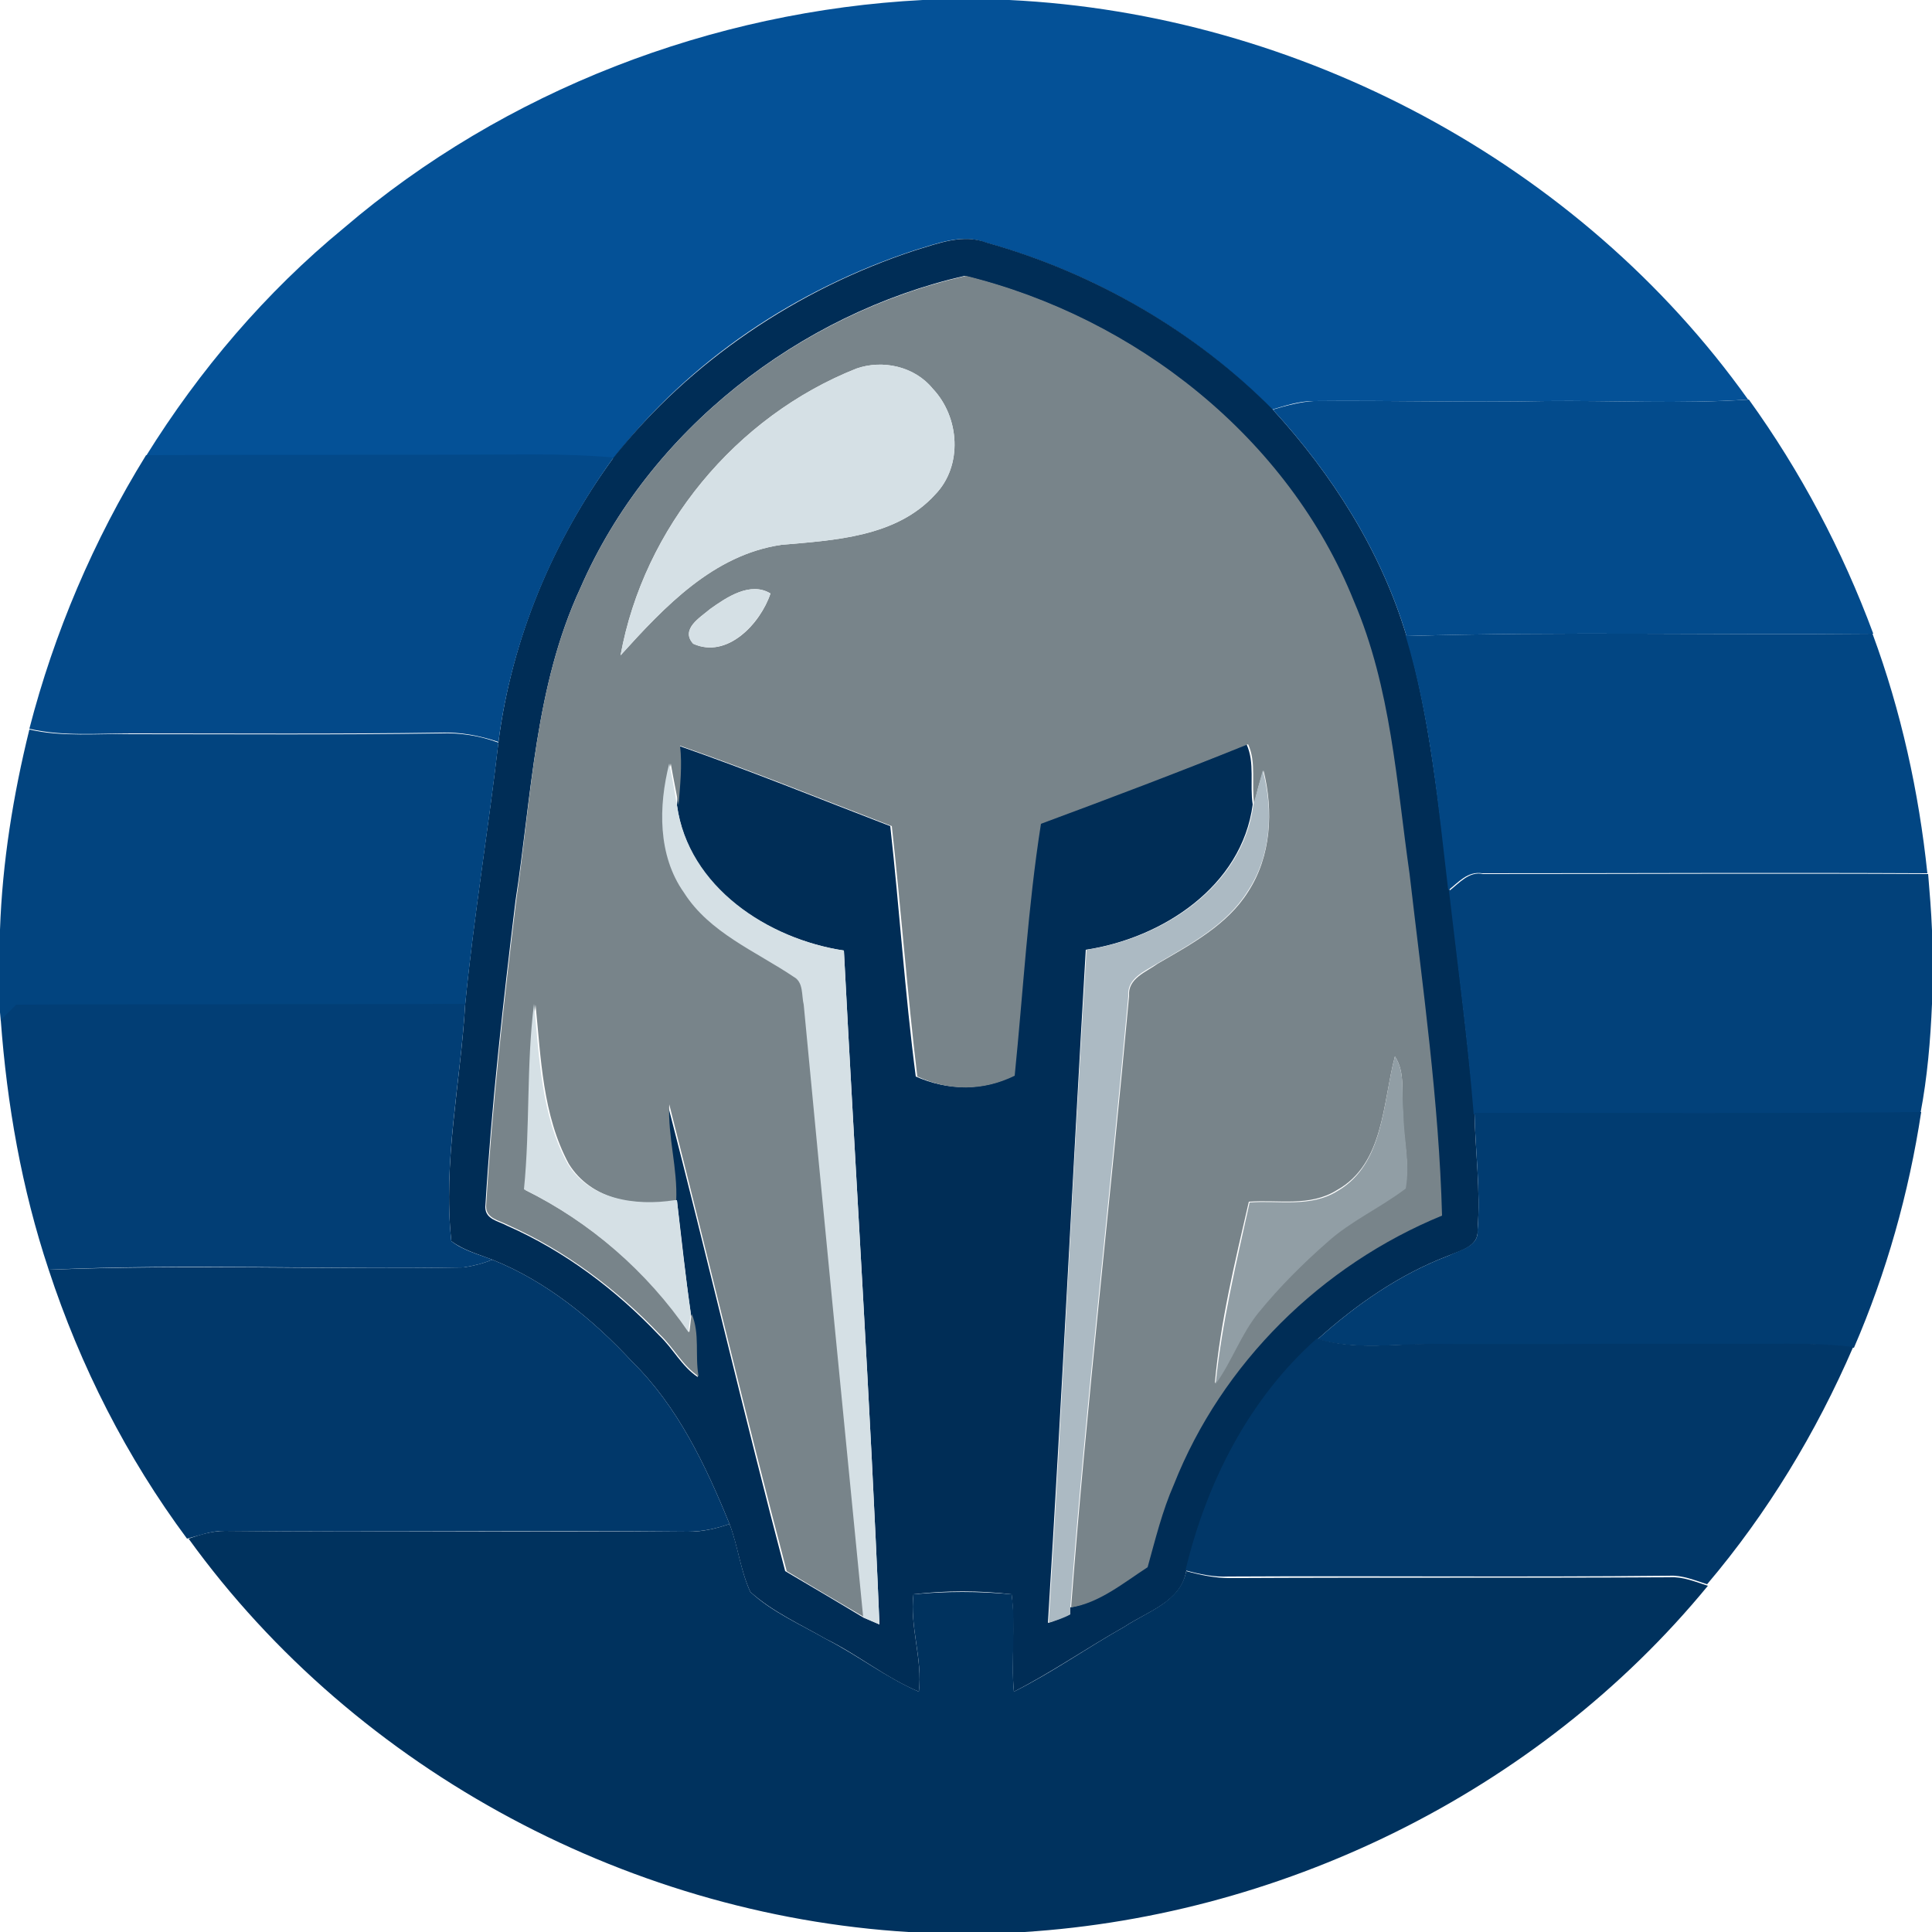 <?xml version="1.0" encoding="utf-8"?>
<!-- Generator: Adobe Illustrator 26.0.3, SVG Export Plug-In . SVG Version: 6.00 Build 0)  -->
<svg version="1.1" id="Layer_1" xmlns="http://www.w3.org/2000/svg" xmlns:xlink="http://www.w3.org/1999/xlink" x="0px" y="0px"
	 viewBox="0 0 250 250" style="enable-background:new 0 0 250 250;" xml:space="preserve">
<style type="text/css">
	.st0{fill:#045197;}
	.st1{fill:#002D56;}
	.st2{fill:#78848A;}
	.st3{fill:#D5E0E5;}
	.st4{fill:#034B8C;}
	.st5{fill:#034989;}
	.st6{fill:#024683;}
	.st7{fill:#02447F;}
	.st8{fill:#ACBAC3;}
	.st9{fill:#02417A;}
	.st10{fill:#023E75;}
	.st11{fill:#919EA5;}
	.st12{fill:#013C71;}
	.st13{fill:#01386A;}
	.st14{fill:#013768;}
	.st15{fill:#00325E;}
</style>
<g id="_x23_045197ff">
	<path class="st0" d="M119.4,0h11.2c37.5,1.8,73.8,21.1,95.6,51.7c-8.8,0.6-17.5,0.1-26.3,0.2c-10,0.2-20-0.1-30,0
		c-1.8,0-3.6,0.6-5.3,1.1c-10.2-10.3-23.1-17.7-37-21.6c-3.1-1.2-6.3,0.1-9.3,1c-15.2,5-29.1,14.2-38.9,26.9
		c-3.5-0.3-6.9-0.4-10.4-0.4c-16.7,0-33.4,0-50.1,0.1c6.9-11.1,15.5-21.2,25.6-29.5C65.3,11.7,92.2,1.4,119.4,0z"/>
</g>
<g id="_x23_002d56ff">
	<path class="st1" d="M118.4,32.4c3-0.9,6.2-2.2,9.3-1c13.9,3.9,26.9,11.4,37,21.6c7.7,8.4,14,18.3,17.3,29.3
		c3.1,10.7,4.1,21.9,5.6,33c1.1,9.6,2.3,19.1,3.2,28.7c0.1,5,0.8,10,0.4,15.1c0.2,2.2-2.2,2.7-3.8,3.4c-6.3,2.4-11.9,6.3-16.9,10.8
		c-8.7,7.8-14.3,18.7-17,30c-0.7,4-5,5.2-8,7.2c-4.8,2.7-9.4,5.9-14.3,8.4c-0.4-4.2,0.2-8.4-0.3-12.6c-4.2-0.5-8.5-0.5-12.7,0
		c-0.5,4.2,1.2,8.4,0.7,12.6c-4.3-1.8-7.9-4.8-12-6.8c-3.3-1.9-6.9-3.5-9.8-6.1c-1.3-2.8-1.6-5.9-2.7-8.8c-3.1-7.6-6.7-15.2-12.6-21
		c-5.1-5.5-11.1-10.4-18.1-13.2c-1.8-0.7-3.7-1.2-5.3-2.4c-1.1-10.2,1.2-20.5,1.8-30.7c1.1-11.3,3-22.6,4.3-33.9
		c1.7-13.3,7-26,14.9-36.8C89.3,46.7,103.2,37.4,118.4,32.4 M75.1,76.1c-5.9,12.7-6.3,26.9-8.4,40.5c-1.6,13.2-3.1,26.3-3.9,39.6
		c0,1.6,1.7,1.8,2.8,2.4c7.5,3.3,14.1,8.3,19.7,14.2c1.8,1.7,2.9,4,5,5.4c-0.6-2.7,0.1-5.5-0.9-8.1c-0.7-4.9-1.2-9.8-1.8-14.7
		l-0.3,0c0.2-4.2-1.1-8.3-0.9-12.5c5.2,20.1,9.9,40.3,15.2,60.4c3.4,2,6.8,4,10.1,6c0.5,0.2,1.6,0.7,2.1,0.9
		c-1.2-29.1-3.1-58.1-4.6-87.2c-9.9-1.5-20.2-8.2-21.6-18.8c0.2-2.6,0.5-5.2,0.2-7.7c9.2,3.2,18.3,6.9,27.4,10.4
		c1.2,10.8,1.9,21.7,3.3,32.4c4.1,1.8,8.6,1.9,12.6-0.1c1.1-10.8,1.8-21.8,3.4-32.6c9-3.4,18-6.7,26.8-10.3c1.1,2.4,0.4,5.2,0.8,7.8
		c-1.4,10.6-11.7,17.3-21.6,18.8c-1.7,29-3.1,58.1-4.9,87.1c1-0.3,1.9-0.7,2.8-1.1l0-0.9c3.7-0.6,6.8-3.3,9.9-5.2
		c1.1-3.6,1.9-7.2,3.4-10.7c6.2-15.7,19.1-28.5,34.7-34.8c-0.3-14.8-2.5-29.5-4.2-44.2c-1.8-11.9-2.4-24.1-7.2-35.3
		c-8.4-21.2-28.2-36.7-50.2-42.1C103.5,40.6,84,55.6,75.1,76.1z"/>
</g>
<g id="_x23_78848aff">
	<path class="st2" d="M75.1,76.1C84,55.6,103.5,40.6,125,35.7c21.9,5.4,41.7,20.9,50.2,42.1c4.8,11.2,5.5,23.4,7.2,35.3
		c1.7,14.7,3.8,29.4,4.2,44.2c-15.6,6.4-28.5,19.1-34.7,34.8c-1.5,3.4-2.4,7.1-3.4,10.7c-3.1,2-6.2,4.6-9.9,5.2
		c2-26.4,5.1-52.7,7.5-79.1c-0.2-2.3,2.2-3.1,3.7-4.2c4.3-2.5,9-5,11.7-9.3c3-4.6,3.3-10.5,2-15.7c-0.5,1.4-0.9,2.9-1.2,4.4
		c-0.4-2.6,0.3-5.5-0.8-7.8c-8.9,3.6-17.9,7-26.8,10.3c-1.7,10.8-2.3,21.7-3.4,32.6c-4.1,2-8.5,2-12.6,0.1
		c-1.3-10.8-2.1-21.6-3.3-32.4c-9.1-3.5-18.2-7.2-27.4-10.4c0.3,2.6,0,5.2-0.2,7.7c-0.3-1.8-0.7-3.6-1-5.4
		c-1.4,5.5-1.5,11.8,1.9,16.7c3.3,5.2,9.3,7.6,14.2,10.9c1.3,0.6,1,2.4,1.3,3.6c2.5,26.5,5.2,52.9,7.7,79.3c-3.4-2-6.8-4-10.1-6
		c-5.3-20.1-10.1-40.3-15.2-60.4c-0.2,4.2,1.1,8.3,0.9,12.5c-5,0.9-11-0.1-13.9-4.8c-3.4-6.3-3.6-13.7-4.3-20.6
		c-1.1,7.9-0.5,16-1.3,24c8.5,4.2,15.9,10.6,21.2,18.4c0.1-0.6,0.2-1.8,0.3-2.4c1.1,2.6,0.4,5.4,0.9,8.1c-2.1-1.4-3.2-3.7-5-5.4
		c-5.6-5.9-12.3-10.9-19.7-14.2c-1.1-0.6-2.8-0.8-2.8-2.4c0.8-13.2,2.3-26.4,3.9-39.6C68.8,102.9,69.2,88.8,75.1,76.1 M110.8,47.7
		c-15.6,6.2-27.5,20.6-30.5,37.1c5.7-6.3,12-13,20.8-14.3c6.9-0.6,14.9-1,19.9-6.5c3.6-3.7,3.2-10-0.3-13.7
		C118.3,47.4,114.2,46.5,110.8,47.7 M91.9,78.8c-1.3,1.1-3.9,2.6-2.2,4.5c4.4,2,8.7-2.6,10-6.5C97.1,75.2,94,77.3,91.9,78.8
		 M180.5,136.7c-1.6,6-1.4,13.9-7.5,17.3c-3.5,2.2-7.6,1.2-11.4,1.5c-1.8,7.8-3.7,15.6-4.4,23.5c2.1-2.9,3.3-6.5,5.6-9.3
		c2.7-3.3,5.7-6.3,8.9-9.1c3.1-2.7,6.9-4.4,10.1-6.9c0.7-3.3-0.3-6.6-0.3-9.9C181.3,141.5,181.9,138.8,180.5,136.7z"/>
</g>
<g id="_x23_d5e0e5ff">
	<path class="st3" d="M110.8,47.7c3.4-1.2,7.6-0.3,9.9,2.6c3.5,3.7,3.9,10,0.3,13.7c-5,5.5-13,5.9-19.9,6.5
		c-8.8,1.3-15.1,8-20.8,14.3C83.3,68.3,95.2,53.9,110.8,47.7z"/>
	<path class="st3" d="M91.9,78.8c2.1-1.5,5.2-3.6,7.8-2c-1.3,3.8-5.6,8.5-10,6.5C88,81.5,90.6,79.9,91.9,78.8z"/>
	<path class="st3" d="M86.6,98.8c0.4,1.8,0.7,3.6,1,5.4c1.5,10.6,11.8,17.3,21.6,18.8c1.5,29.1,3.4,58.1,4.6,87.2
		c-0.5-0.2-1.6-0.7-2.1-0.9c-2.6-26.4-5.2-52.9-7.7-79.3c-0.3-1.2,0-2.9-1.3-3.6c-4.9-3.3-10.9-5.7-14.2-10.9
		C85.1,110.7,85.2,104.3,86.6,98.8z"/>
	<path class="st3" d="M67.8,153.9c0.8-8,0.3-16.1,1.3-24c0.7,6.9,0.9,14.3,4.3,20.6c2.8,4.7,8.8,5.6,13.9,4.8l0.3,0
		c0.5,4.9,1.1,9.8,1.8,14.7c-0.1,0.6-0.3,1.8-0.3,2.4C83.7,164.5,76.3,158.1,67.8,153.9z"/>
</g>
<g id="_x23_034b8cff">
	<path class="st4" d="M164.7,53c1.7-0.5,3.5-1,5.3-1.1c10-0.1,20,0.2,30,0c8.8-0.1,17.6,0.4,26.3-0.2C233,61,238.4,71.2,242.4,82
		c-20.1,0.2-40.3-0.3-60.4,0.3C178.7,71.3,172.4,61.4,164.7,53z"/>
</g>
<g id="_x23_034989ff">
	<path class="st5" d="M18.9,58.9c16.7-0.1,33.4,0,50.1-0.1c3.5,0,6.9,0.1,10.4,0.4C71.5,70.1,66.2,82.8,64.5,96
		c-2.4-0.8-4.9-1.3-7.5-1.2c-13.3,0.2-26.7,0.1-40,0.1c-4.4,0-8.9,0.4-13.2-0.6C7,81.9,12.1,69.9,18.9,58.9z"/>
</g>
<g id="_x23_024683ff">
	<path class="st6" d="M181.9,82.3c20.1-0.6,40.3-0.1,60.4-0.3c3.7,10,6,20.5,7.1,31c-19.2-0.1-38.4,0-57.6,0
		c-1.9-0.3-3.1,1.2-4.4,2.2C186.1,104.2,185.1,93,181.9,82.3z"/>
</g>
<g id="_x23_02447fff">
	<path class="st7" d="M0,120.3c0.3-8.7,1.7-17.4,3.8-25.9c4.3,1,8.8,0.5,13.2,0.6c13.3,0,26.7,0.1,40-0.1c2.5-0.1,5.1,0.3,7.5,1.2
		c-1.3,11.3-3.2,22.6-4.3,33.9c-19.4,0.1-38.7,0-58.1,0.1c-0.5,0.5-1.5,1.5-2,2L0,131V120.3z"/>
</g>
<g id="_x23_acbac3ff">
	<path class="st8" d="M162.2,104.1c0.4-1.5,0.8-2.9,1.2-4.4c1.4,5.2,1.1,11.1-2,15.7c-2.7,4.3-7.4,6.8-11.7,9.3
		c-1.6,1-3.9,1.9-3.7,4.2c-2.4,26.4-5.5,52.7-7.5,79.1l0,0.9c-0.9,0.5-1.9,0.8-2.8,1.1c1.8-29,3.1-58.1,4.9-87.1
		C150.5,121.4,160.8,114.7,162.2,104.1z"/>
</g>
<g id="_x23_02417aff">
	<path class="st9" d="M187.5,115.3c1.3-1,2.6-2.6,4.4-2.2c19.2,0,38.4-0.1,57.6,0c0.2,2.4,0.4,4.8,0.5,7.3v9.5
		c-0.2,4.7-0.6,9.5-1.5,14.2c-19.3,0.1-38.5,0.1-57.8,0.1C189.9,134.4,188.6,124.8,187.5,115.3z"/>
</g>
<g id="_x23_023e75ff">
	<path class="st10" d="M0.1,132c0.5-0.5,1.5-1.5,2-2c19.4-0.1,38.7,0,58.1-0.1c-0.6,10.2-2.9,20.4-1.8,30.7c1.5,1.2,3.5,1.7,5.3,2.4
		c-1.2,0.5-2.4,0.8-3.7,1c-17.9,0.3-35.8-0.5-53.7,0.3C2.8,153.8,0.9,142.9,0.1,132z"/>
</g>
<g id="_x23_919ea5ff">
	<path class="st11" d="M180.5,136.7c1.4,2.1,0.8,4.8,1.1,7.2c0,3.3,0.9,6.6,0.3,9.9c-3.3,2.5-7.1,4.2-10.1,6.9
		c-3.2,2.8-6.2,5.8-8.9,9.1c-2.3,2.8-3.5,6.4-5.6,9.3c0.8-7.9,2.7-15.8,4.4-23.5c3.8-0.3,7.9,0.7,11.4-1.5
		C179.1,150.6,178.9,142.7,180.5,136.7z"/>
</g>
<g id="_x23_013c71ff">
	<path class="st12" d="M190.8,144c19.3,0,38.5,0.1,57.8-0.1c-1.6,10.5-4.5,20.8-8.7,30.5c-4.6-0.6-9.3-0.5-13.9-0.4
		c-13.3-0.1-26.6,0.1-39.9,0c-5.2-0.2-10.6,0.8-15.6-0.7c5-4.5,10.6-8.4,16.9-10.8c1.6-0.8,4-1.2,3.8-3.4
		C191.6,154,190.9,149,190.8,144z"/>
</g>
<g id="_x23_01386aff">
	<path class="st13" d="M63.7,163c7,2.8,13,7.7,18.1,13.2c5.9,5.8,9.5,13.4,12.6,21c-1.7,0.6-3.5,1-5.4,1c-20-0.2-40.1,0.1-60.1-0.1
		c-1.6,0-3.1,0.6-4.7,1c-7.8-10.5-13.8-22.3-17.9-34.8c17.9-0.7,35.8,0,53.7-0.3C61.3,163.8,62.5,163.5,63.7,163z"/>
</g>
<g id="_x23_013768ff">
	<path class="st14" d="M153.4,203.2c2.7-11.3,8.2-22.2,17-30c5.1,1.6,10.4,0.6,15.6,0.7c13.3,0.1,26.6-0.1,39.9,0
		c4.6,0,9.3-0.2,13.9,0.4c-4.8,11.1-11.1,21.5-18.9,30.7c-1.6-0.5-3.2-1.2-4.9-1.1c-19,0.2-38,0-57,0.1
		C157.1,204.1,155.2,203.7,153.4,203.2z"/>
</g>
<g id="_x23_00325eff">
	<path class="st15" d="M94.4,197.2c1.1,2.8,1.4,6,2.7,8.8c2.8,2.6,6.5,4.2,9.8,6.1c4.1,2.1,7.8,5,12,6.8c0.5-4.3-1.2-8.4-0.7-12.6
		c4.2-0.4,8.4-0.4,12.7,0c0.6,4.2-0.1,8.4,0.3,12.6c5-2.5,9.5-5.7,14.3-8.4c3-2,7.2-3.2,8-7.2c1.8,0.5,3.7,0.9,5.6,0.9
		c19-0.1,38,0,57-0.1c1.7-0.1,3.3,0.6,4.9,1.1c-22,26.8-55.7,43.2-90.2,44.9h-11.4c-37.2-1.7-73.2-20.8-95-51c1.5-0.5,3-1,4.7-1
		c20,0.2,40.1,0,60.1,0.1C90.9,198.2,92.7,197.8,94.4,197.2z"/>
</g>
</svg>

